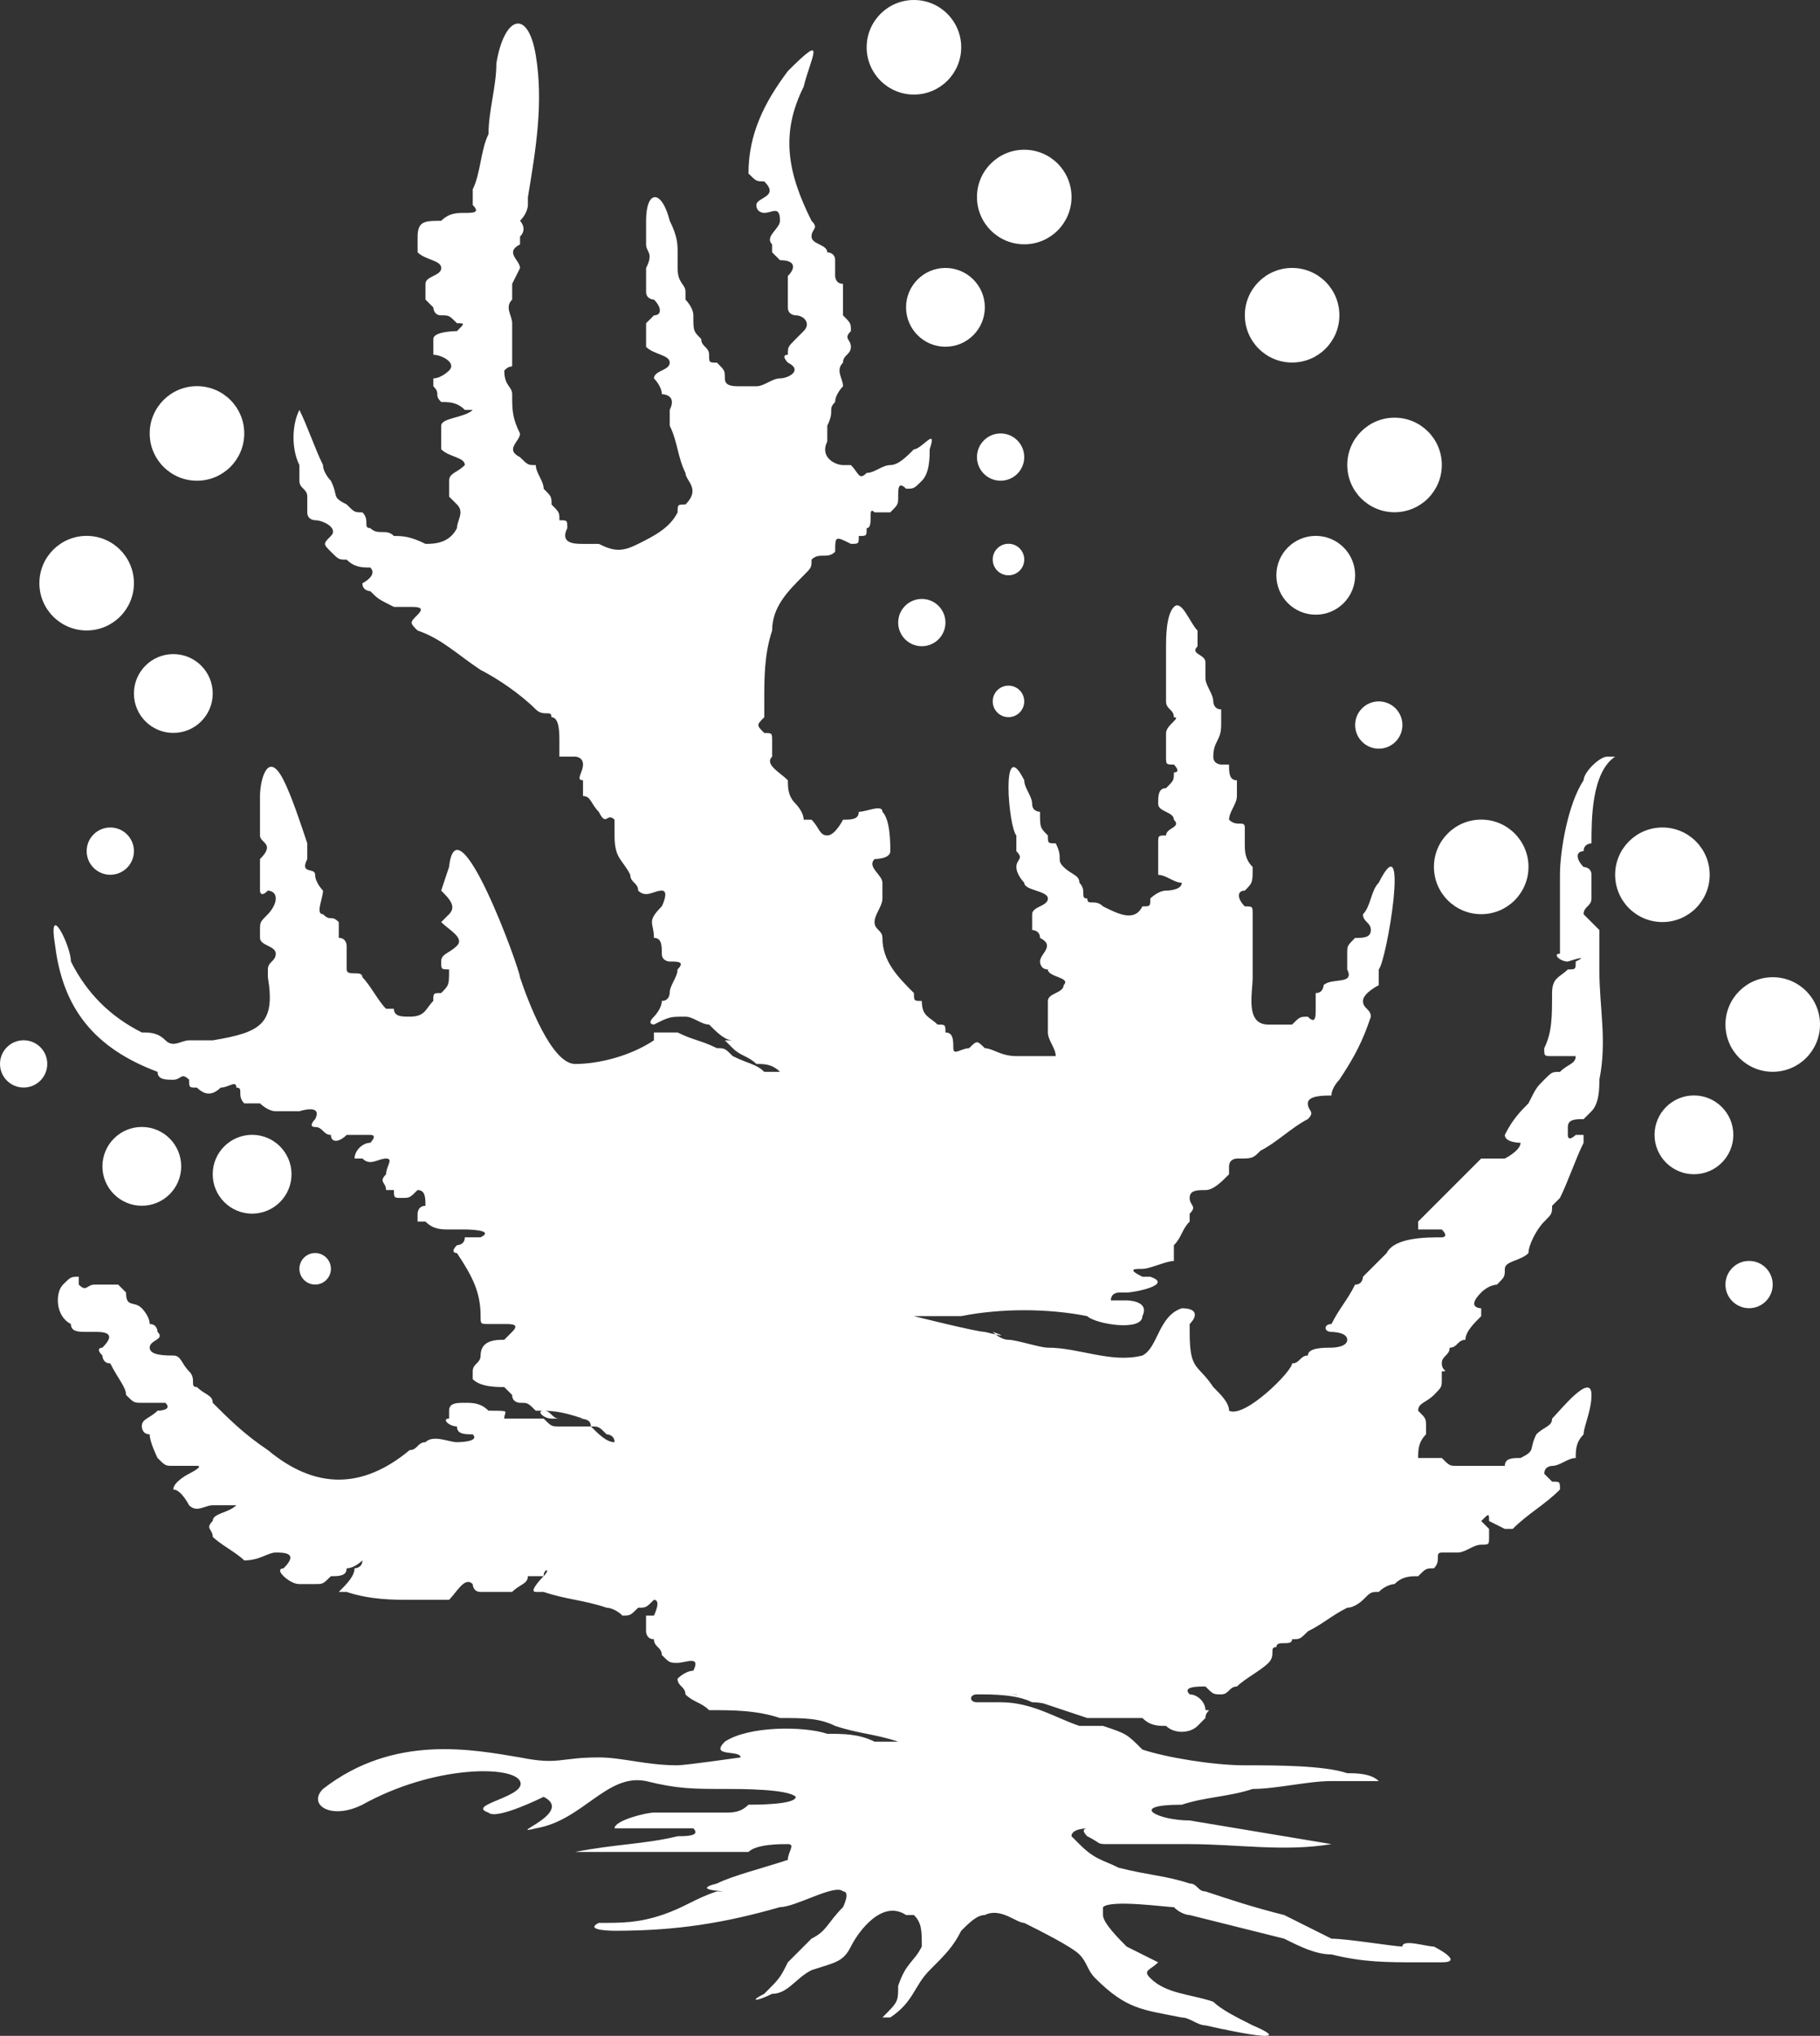<svg version="1.1" id="图层_1" x="0px" y="0px" width="159.878px" height="178.796px" viewBox="0 0 159.878 178.796" enable-background="new 0 0 159.878 178.796" xml:space="preserve" xmlns="http://www.w3.org/2000/svg" xmlns:xlink="http://www.w3.org/1999/xlink" xmlns:xml="http://www.w3.org/XML/1998/namespace">
  <rect x="0" y="0" width="159.878" height="178.796" fill="#333333" stroke="none"/>
  <g>
    <path fill="#FFFFFF" d="M94.819,151.573c-2.077-0.692-4.152-2.076-6.921-2.076c-0.692,0-1.385,0-2.077,0s-0.692-0.692,0-0.692
		c1.385,0,3.46,0,4.846,0.692c1.384,0,2.768,0.692,4.152,0.692c-2.077-0.692-4.152-1.384-6.229-1.384c-0.691,0,0,0,0.691,0
		c2.077,0.692,4.153,1.384,6.229,2.076c1.385,0,2.77,0,4.845,0c0.692,0.692,1.385,0.692,2.077,0.692
		c0.691,0.693,2.076,0.693,2.769,0l0.691-0.692c0-0.692,0.692-0.692,0-0.692c0-0.692-0.691-1.384-1.384-1.384
		c-0.692-0.692,0.692-0.692,1.384-0.692c0.692,0.692,0.692,0.692,1.385,0.692s0.692-0.692,1.384-0.692
		c0.692-0.692,2.076-1.385,2.769-2.076c0.692-0.692,0-1.384,0.692-1.384c0-0.692,1.384,0,1.384-0.692c0.692,0,0.692,0,1.385-0.692
		c1.384-0.692,2.076-1.384,3.461-2.076l0,0c0.691,0,1.384-0.692,1.384-0.692c0.691-0.692,0.691-0.692,1.384-0.692
		c0.692-0.691,1.385-0.691,1.385-0.691c0.692-0.692,1.384-0.692,2.076-0.692c0.692-0.692,0.692-0.692,1.384-0.692
		c0.692-0.692,0-1.385,0.692-1.385h1.384c0.692,0,1.385-0.692,2.077-0.692c0.691,0,0.691,0,0.691-0.692c0-0.692,0-0.692,0-0.692
		c-0.691-0.692-0.691-0.692-0.691-0.692c0.691-0.692,0.691-0.692,0.691,0l1.385,0.692h0.691c1.385-1.384,2.77-2.077,4.153-3.46
		c0-0.692,0-0.692-0.692-0.692l-0.691-0.692c0-0.691,0.691-0.691,0.691-0.691c0.692,0,1.385-0.692,2.076-0.692
		c0-0.692,0-1.384,0.692-2.077c0-0.692,0.692-2.076,0.692-3.46c0-2.076-2.769,1.385-3.461,2.077c0,0.691-0.691,0.691-1.384,1.383
		c-0.692,1.385,0,1.385-1.384,2.077c-0.693,0-1.385,0-1.385,0.692c-1.385,0-2.769,0-4.153,0c-0.691,0-0.691,0-1.384-0.692
		c-0.692,0-1.384,0-2.076,0c0-0.692,0-1.384,0.692-2.077v-0.692c0-0.691,0-0.691-0.692-1.384c0-0.693,0.692-0.693,1.384-1.385
		c0.692-0.692,0.692-0.692,0.692-1.384c0,0,0,0,0-0.692c0.692,0,0,0,0-0.692c0-0.692,0.692-0.692,0.692-1.384
		c0.691,0,0.691-0.692,1.384-0.692c0-0.692,0.692-1.385,1.385-2.077v-0.692c0,0-1.385,0,0-1.384
		c0.691-0.692,1.384-0.692,1.384-0.692c0.692-0.692,0.692-0.692,0.692-1.384s1.385-0.692,2.076-1.384
		c0-0.692,0.692-2.076,1.385-2.768c0.691-0.692,0.691-0.692,0.691-1.385c0.692-0.692,0.692-0.692,0.692-0.692
		c0.692-1.383,1.384-3.46,2.076-4.844v-0.693h-0.692c0,0-0.691,0.693-0.691,0v-0.692c0-0.692,0.691-0.692,1.384-0.692l0.692-0.692
		c0.692-0.692,0.692-2.076,0.692-2.768c0.691-3.461,0-6.229,0-9.689c0-0.692,0-1.385,0-1.385c0-0.692,0-1.384,0-2.076
		c0,0-0.692-0.692-1.385-1.384c0-0.692,0.692-0.692,0.692-1.384v-2.076c0-0.692-0.692-0.692-0.692-0.692
		c-0.692-0.692-0.692-1.384,0-1.384c0-0.692,0.692-0.692,0.692-0.692c0-2.076,0-6.229,2.076-7.613l0,0c0,0,0,0-0.692,0
		c-0.691,0-2.076,1.384-2.076,2.076c-1.384,2.077-2.076,6.229-2.076,8.306l0,0c0,2.076,0,4.153,0,6.921
		c-0.692,0,0,0.692,0.692,0.692c0,0,2.076-0.692,0.691,0c0,0.692,0,0.692-0.691,0.692c-0.692,0.692-1.385,0.692-1.385,2.076
		c0,2.076,0,3.46-0.691,4.844c0,0.692,0,0.692,0.691,0.692c0,0,0.692,0,1.385,0h0.691l0,0c0,0.692-0.691,0.692-1.384,1.384
		c-0.692,0-0.692,0-1.384,0.692c-0.692,0.692-0.692,0.692-1.385,2.076c-0.691,0.692-1.385,1.384-2.076,2.768l0,0
		c0,0.693,1.385,0.693,1.385,0.693c0,0.691-1.385,1.384-1.385,1.384c-0.692,0-1.385,0-2.076,0c-0.692,0.692-0.692,0.692-1.385,1.384
		s-1.384,1.384-2.076,2.076c-0.692,0.692-1.384,1.385-2.076,2.077c0,0,0,0,0,0.692c0.692,0,1.384,0,2.076,0
		c0.692,0.692,0,0.692,0,0.692c-1.384,0-4.152,0-4.845,1.384c-0.692,0.692-1.385,1.384-2.076,2.076c0,0,0,0.692-0.692,0.692
		c-0.691,1.385-1.385,2.076-2.076,3.46c-0.692,0-0.692,0.692,0,0.692c0,0,1.385,0,1.385,0.692c0,0.692-1.385,0.692-1.385,0.692
		c-0.692,0-2.076,0-2.076,0.692c-0.692,0-0.692,0.692-1.385,0.692c0,0.692-4.152,4.845-5.536,4.153c0-0.693-0.692-1.385-1.385-2.077
		c-1.384-2.076-2.076-1.384-2.076-4.845v-0.692c0.692-0.692,0.692-1.384-0.692-1.384c-2.076,0.692-2.076,3.461-3.461,4.153
		c-2.768,0.692-5.536-0.692-8.305-0.692c-0.692,0-2.77-0.692-3.461-0.692s-1.384-0.692-1.384-0.692s2.075,0.692-0.692,0
		c-0.692,0-6.229-1.385-6.229-1.385s3.46,0,4.152,0c3.461-0.692,7.613-0.692,11.073,0c0.692,0.692,4.845,1.385,4.845,0
		c0.692-1.383-1.384-1.383-1.384-1.383c-0.691,0-1.384,0-1.384,0c0-0.692,0.692-0.692,0.692-0.692h0.691
		c0.691,0,4.152-0.692,2.076-1.385h-0.692l0,0c-1.384-0.692-0.692-0.692,0-0.692s2.077-0.692,2.769-0.692c0-0.692,0-0.692,0-1.384
		c0.692-0.692,0.692-1.384,1.385-2.076c0,0,0,0,0-0.692c0.692-0.692,0-0.692,0-1.385c0-0.691,0.692-0.691,1.384-0.691
		c0.692,0,1.385-0.692,2.077-1.384c0,0,0,0,0-0.692c0-0.692,0.691-0.692,0.691-0.692c1.384,0,1.384,0,2.076-0.692l0,0
		c1.385-0.691,2.769-2.076,4.153-2.768c0.691-0.692,0-0.692,0-1.384s1.384-0.692,2.076-0.692c0-0.692,0.691-1.384,0.691-1.384
		c1.385-2.077,2.077-3.461,2.769-5.537c0-0.692-0.691-0.692-0.691-1.384s1.384-1.384,1.384-1.384c0-0.692,0-0.692,0-1.384
		c0.692-0.692,2.769-13.15,0-7.614c-0.692,0.692-0.692,2.076-1.384,2.769c0,0.692,0.691,0.692,0.691,1.384s-0.691,0.692-1.384,0.692
		c-0.691,0.692-0.691,0.692-0.691,1.384c0,0.692,0,0.692,0,1.385c0.691,1.384-1.385,0.692-2.077,1.384c0,0,0,0.692-0.692,0.692
		c0,0.692,0,0.692,0,1.384c0,0.692,0,1.384-0.691,0.692c-0.692,0-0.692,0-1.385,0.692c-0.691,0-1.384,0-2.076,0
		c-2.076,0-1.385-2.768-1.385-4.152c0-2.077,0-4.153,0-5.537c0-0.692,0-0.692-0.691-0.692c-0.692-0.692-0.692-1.384,0-1.384
		c0.691-0.692,0.691-0.692,0.691-2.077l0,0c-0.691-0.692-0.691-1.384-0.691-2.076c0,0,0-0.692,0-1.384c0-0.692-0.692,0-1.384-0.692
		c0-0.692,0.691-1.384,0.691-2.076c0,0,0-0.693,0-1.385c-0.691,0-0.691-0.692-0.691-1.384c0,0,0,0-0.692,0c0,0-0.692,0-0.692-0.692
		c0-1.384,0.692-1.384,0.692-2.768c0,0,0-0.692,0-1.384c-0.692,0-0.692-0.692-0.692-0.692c0-0.692-0.692-1.384-0.692-2.076
		c0,0,0-0.692,0-1.385c0-0.692-1.384-0.692-0.691-1.384c0-0.692,0-0.692,0-1.384c-0.692-0.692-1.385-2.769-2.077-2.076l0,0
		c-0.691,0.692-0.691,2.768-0.691,3.46c0,1.384,0,3.46,0,4.845c0,0.692,0.691,0.692,0.691,1.384c0.692,0-0.691,0.692-0.691,1.384
		s0,0.692,0,1.384v0.692c0,0.692,0,0.692,0.691,0.692c0,0,0.692,0.692,0,0.692c0,0.692,0,0.692-0.691,1.384
		c-0.692,0-0.692,0.693-0.692,1.385l0,0c0,0.692,1.384,0.692,1.384,1.384c0.692,0.692-0.691,0.692-0.691,1.384
		c-0.692,0-0.692,0-0.692,0.692c0,0.692,0,1.384,0,2.076c0,0.692,0,0.692,0,0.692c0.692,0,1.384,0.692,2.076,0.692
		c0,0.692-1.384,0.692-1.384,0.692c-0.692,0-1.385,0.692-1.385,0.692c0,0.692,0,0.692-0.692,0.692c-0.692,1.385-2.075,0.692-3.46,0
		c-0.692-0.692-1.385,0-1.385-0.692c-0.691,0,0-0.692-0.691-1.384c0-0.692-0.692-0.692-1.385-1.384
		c-0.692-0.692,0-0.692-0.692-2.076c-0.691,0-0.691,0-0.691-0.692c-0.692-0.692-0.692-0.692-0.692-2.077c0,0-0.691,0-0.691-0.692
		s-0.692-1.385-0.692-2.077c-2.076-4.152-1.385,4.153-0.693,4.845c0,0.692,0,0.692,0,1.384c0.693,0.692,0,0.692,0,1.384
		c0,0.692,0.693,1.384,0.693,1.384c0,0.692,2.076,0.692,2.076,1.384s-1.384,0.692-1.384,1.384s0,0.692,0,1.384
		c0,0,0.691,0,0.691,0.692c1.384,0.692,0,1.384,0,2.077c0,0,0,0.692,0.692,0.692c0,0.692,2.076,0.692,1.384,1.384
		c0,0.692-1.384,0.692-1.384,1.384s0,1.384,0,2.076v0.692c0,0.692,0.691,1.384,0.691,2.077h-1.384c-0.691,0-1.384,0-2.077,0
		c-1.383,0-2.075-0.692-2.768-0.692c-0.692-0.692-0.692-0.692-1.385,0c-0.691,0-1.384,0.692-1.384,0c0-0.692,0-1.384-0.692-1.384
		c0-0.692,0-0.692-0.692-0.692c-0.691-0.692-1.384-0.692-1.384-2.076c-0.691,0-0.691,0-0.691-0.692
		c-1.385-1.384-2.769-2.769-2.769-4.845c0-0.692-0.692-0.692-0.692-1.384c0-0.692,0.692-1.385,0.692-2.077v-0.692v-0.692
		c0-0.692-1.385-1.384-0.692-2.076c0,0,1.384,0,1.384-0.692c0-0.692,0-2.769-0.691-3.461c0-0.692-1.385,0-2.077,0
		c0,0.692-0.691,0.692-1.384,0.692c0,0-0.692,1.384-1.384,1.384c-0.692,0-0.692-0.692-1.385-1.384c0,0,0,0-0.692,0
		c0-0.692-0.691-1.384-0.691-1.384c-0.692-0.692-0.692-1.385-0.692-2.077c-0.692-0.692-2.076-1.384-1.385-2.076
		c0-0.692,0-0.692,0-1.384c0-0.692,0-0.692-0.691-0.692c-0.692-0.692-0.692-0.692,0-1.384c0-0.692,0-0.692,0-1.384
		c0-2.076,0-4.153,0.691-6.229l0,0c0-2.076,1.385-3.46,2.769-4.845c0.692-0.692,0.692-0.692,0.692-1.384
		c0.692-0.692,1.385,0,2.076-0.692l0,0c0-1.385,0-1.385,1.385-0.693c0.691,0,0.691,0,0.691-0.692c0.692,0,0.692,0,0.692-0.692
		c0.692,0,0-2.076,0.692-1.384c0.692,0,1.384,0,1.384,0c0.692-0.692,0.692-0.692,0.692-1.384c0-0.692,0-1.384,0.692-0.692
		c0.692,0,0.692,0,1.384-0.692c0.692-0.692,0.692-2.077,0.692-2.769c0.691-2.076-0.692,0-1.384,0
		c-0.692,0.692-1.385,1.384-2.077,1.384c-0.691,0-1.384,0.692-2.076,0.692c-0.692,0.692-0.692,0-1.384-0.692
		c-0.692,0-0.692,0-0.692,0c-0.692,0-2.076-0.692-1.384-2.076c0-0.692,0-0.692,0-1.384c0.691-1.384,0-1.384,0.691-2.076
		c0-0.692,0.692-1.384,0.692-1.384c0-0.692-0.692-1.384,0-2.076c0-0.692,0.692-0.692,0.692-1.385c0-0.692-0.692-0.692,0-1.384
		c0-0.692,0-0.692-0.692-1.384c0-0.692,0-0.692,0-1.384l0,0c0-0.692,0-0.692,0-1.384c-0.692,0-0.692-0.692-0.692-0.692
		c0-0.692,0-0.692,0-1.384c0-0.692-0.691-0.692-0.691-0.692c0-0.692-1.385-0.692-1.385-1.384c0-0.692,0.692-0.692,0-1.385
		c-2.076-4.152-2.769-7.613-0.692-11.766c0.692-2.769,2.077-4.845-1.384-1.384c-2.076,2.769-3.461,5.537-3.461,8.998
		c0.692,0.692,0.692,0.692,1.385,0.692c1.384,1.384-0.692,1.384-0.692,2.076c0,0.692,0.692,0.692,0.692,0.692l0,0
		c0.691,0,1.384-0.692,1.384,0.692c0,0.692-1.384,1.385-0.692,2.077v0.692c0.692,0.692,0.692,0.692,0.692,0.692
		c1.385,0,1.385,0.692,0.692,1.384c0,0.692,0,0.692,0,1.384c0,0.692,0,1.385,0,1.385c0,0.692,0.692,0.692,0.692,0.692
		c0.691,0,1.384,0.692,0.691,1.384l-0.691,0.692c-0.692,0.692-0.692,0.692-0.692,1.385c-0.692,0,0,0.692,0,0.692
		c1.384,0.692,0,1.384-0.692,1.384s-1.384,0.692-2.076,0.692l0,0c-0.692,0-0.692,0-1.385,0c-0.691,0-1.384,0-1.384-0.692
		c0-0.692,0-0.692-0.692-1.384c-0.691,0-0.691,0-0.691-0.692c0-0.693-0.692-0.693-0.692-1.385l0,0
		c-0.692-0.692-0.692-0.692-0.692-2.076c0-0.692-0.691-1.384-0.691-1.384v-0.692c0-0.692-0.692-0.692-0.692-2.076
		c0-0.692,0-0.692,0-1.384c0-0.692,0-1.384-0.692-2.769c-0.692-2.768-2.076-2.768-2.076,0c0,0.692,0,1.385,0,2.077
		s0.692,0.692,0,2.076c0,0.692,0,0.692,0,1.384v0.692c0,0.692,0.692,0.692,0.692,0.692c0.691,0.692,0.691,1.384,0,1.384
		l-0.692,0.692c0,0.692,0,2.076,0,2.076c0.692,0.693,2.076,0.693,2.076,1.385s-1.384,0.692-1.384,1.384c0,0,0.691,0.692,0.691,1.384
		c0,0,1.385,0,0.692,1.384c0,0.692,0,0.692,0,1.384c0.692,1.384,0.692,2.769,1.385,4.153c0,0.692,1.384,1.384,0,2.769
		c-0.692,0-0.692,0-0.692,0.692c-0.692,1.384-2.076,2.076-3.461,2.768c-1.384,0.693-2.076,0.693-3.461,0c-0.691,0-0.691,0-1.384,0
		s-2.076,0-1.384-1.384c0-0.692,0-0.692-0.692-0.692c0-0.692,0-0.692-0.692-1.384c0-0.692,0-0.692-0.691-1.384
		c0-0.692-0.692-1.384-0.692-2.077c-0.692,0-0.692,0-1.385-0.692c-1.384-0.692,0-1.384,0-2.076l0,0
		c-0.691-1.385-0.691-2.077-0.691-3.461c0-0.692-0.692-0.692-0.692-2.076c0.692-0.692,0.692,0,0.692-0.692c0-1.385,0-2.077,0-3.461
		c0-0.692-0.692-1.384,0-2.076c0-0.692,0-0.692,0-1.384l0.691-1.384c0-0.692-1.384-1.384,0-2.076c0,0,0,0,0-0.692
		c0.692-0.692,0-1.385,0-1.385c0.692-0.692,0.692-1.384,0.692-1.384c0-0.692,0-0.692,0-0.692c0.692-4.153,1.385-8.305,0.692-12.458
		c-0.692-4.152-2.769-3.46-3.461,0.692c0,2.076-0.691,4.153-0.691,6.229c-0.692,1.384-0.692,3.46-1.385,4.845
		c0,0.692,0,0.692,0,1.384c0.692,0.692,0,0.692-0.692,0.692s-1.384,0-2.076,0.692l0,0c-1.384,0-2.076,0-2.076,1.385v1.384
		c0.692,0.692,2.076,0.692,2.076,1.384s-1.384,0.692-1.384,1.384c0,0.692,0,0.692,0,1.384l0.691,0.692c0,0,0,0.692,0.692,0.692
		s0.692,0,1.384,0.692c0.692,0,0.692,0,0,0.692c0,0-2.076,0-2.076,0.692c0,0,0,0.692,0,1.385c0.692,0,2.076,0.692,1.385,1.384
		c0,0-0.692,0.692-1.385,0.692c0,0.692,0,0.692,0,0.692c0.692,0.692,0,0.692,0.692,1.384c0.692,0,1.384,0,2.076,0.692h0.692
		c-0.692,0.692-2.769,0.692-2.769,1.384c0,0,0,0.692,0,1.384v0.692c0.692,0.692,2.076,0.692,2.076,1.384
		c-0.692,0.692-1.384,0.692-1.384,1.385c0,0,0,0.692,0,1.384c0.691,0.692,0.691,0.692,0.691,0.692c0.692,0.692,0,1.384,0,2.076
		c-0.691,1.384-2.076,1.384-2.768,1.384c-1.385-0.692-2.077-0.692-2.769-0.692c-0.692-0.692-1.385,0-2.076-0.692
		c-0.692,0,0-0.692-0.692-1.384c-0.692,0-0.692,0-1.384-0.692c-1.385-0.692-0.692-0.692-1.385-2.076c0,0-0.692-0.692-0.692-1.385
		c-0.691-1.384-1.384-3.46-2.076-4.845c-0.692,1.384-0.692,3.46,0,4.845v1.385c0,0.692,0.692,0.692,0.692,1.384
		c0,0.692,0,0.692,0,1.384s0.692,0.692,0.692,0.692c0.691,0,2.076,0.692,1.384,1.384s-0.692,0.692,0,1.385
		c0.692,0.692,0.692,0.692,1.385,0.692c0.691,0.692,1.384,0.692,2.076,0.692c0.691,0.692-0.692,1.384-0.692,1.384
		c0,0.692,0.692,0.692,0.692,0.692c0.691,0.692,0.691,0.692,2.076,1.384c0,0,0.691,0,1.384,0s1.385,0,0.692,0.692
		s-0.692,0.692,0,1.384l0,0c2.076,0.692,3.46,2.076,5.537,3.46c1.384,0.692,3.46,2.076,4.845,3.461c0.692,0.692,1.384,0,1.384,0.692
		c0.692,0,0.692,1.384,0.692,2.076v0.692v0.692c0.692,0,0.692,0,1.384,0c0,0,0.692,0,0.692,0.692c0,0.692-0.692,1.384,0,1.384
		c0,0.692,0,0.692,0,1.385c0.692,0,0.692,0.692,1.384,1.384c0.692,1.384,0.692,0,1.385,0.692c0,0.692,0,1.384,0,1.384
		c0,2.076,0.692,2.076,1.384,3.46c0,0.692,0.692,0.692,0.692,1.384c0.692,0.692,1.385,0,2.076,0c0.692,0,0,1.384,0,1.384
		c-1.384,1.385-0.691,1.385-0.691,2.769c0.691,0,0.691,0.692,0.691,1.384c0,0.692,0.692,0.692,0.692,0.692
		c0.692,0,1.385,0,0.692,0.692c0,0.692-0.692,1.384-0.692,2.076c0,0,0,0.692-0.692,0.692c0,0.692-0.691,1.384-0.691,1.384
		c-0.692,0.692,0,0.692,0,0.692c1.384-0.692,1.384-0.692,2.769-0.692c0.691,0,1.384,0.692,2.076,0.692
		c0.691,0.692,1.384,1.384,2.076,1.384h-0.692c0,0-0.692-0.692,0,0l0.692,0.692c0.691,0.692,1.384,0.692,2.076,1.385
		c0.692,0,1.384,0,2.076,0.692h0.692c0.692,0-0.692,0-0.692,0s-0.692,0-1.384,0c-0.692-0.692-1.385-0.692-2.769-1.384
		c-0.692-0.692-0.692-0.692-1.385-0.692c-1.384-0.692-2.076-0.692-3.46-1.384c-0.692,0-1.385,0-2.076,0v0.692
		c-2.077,1.384-4.846,2.077-6.922,2.077s-4.152-5.537-4.845-7.613c0-0.692-5.537-15.918-6.229-9.69l-0.692,2.077
		c0.692,0.692,1.384,1.384,0.692,2.076l-0.692,0.692c0.692,0.692,2.076,1.384,1.384,2.076c-0.691,0.692-1.384,0.692-1.384,1.384
		s0,0.692,0.692,0.692c0,1.384,0,1.384-0.692,2.076c-0.692,0-0.692,0-0.692,0.692c-0.691,0.692-0.691,1.384-2.076,1.384
		c-0.692,0-1.384,0-1.384-0.692h-0.692c-0.692-0.692-1.384-2.076-2.076-2.768c0-0.692-1.384,0-1.384-0.692c0-0.692,0-1.385,0-2.077
		c0,0,0-0.692-0.692-0.692c0,0,0-0.692,0-1.384c-0.692-0.692-0.692,0-1.385-0.692c-0.691,0,0-1.384,0-2.076
		c0,0-0.691-0.692-0.691-1.384c0-0.692-1.385,0-0.692-1.384c0-0.692,0-0.692,0-1.384c-0.692-2.076-1.385-4.152-2.077-5.537
		c-1.384-2.768-2.076,0-2.076,1.385c0,0.692,0,2.768,0,3.46c0,0.692,1.385,0.692,0,2.076c0,0,0,0,0,0.692c0,0.692,0,1.384,0,2.077
		c0,0,0,0.692,0.692,0c0,0,0.692,0,0.692,0.692s-0.692,1.384-0.692,1.384c-0.692,0.692-0.692,0.692-0.692,1.384v0.692
		c0,0.692,1.385,0.692,1.385,1.384c0,0.692-0.692,0.692-0.692,1.385v0.692c0.692,4.152-0.692,4.844-4.845,5.537
		c-0.692,0-1.384,0-2.076,0s-1.385,0.692-2.076,0c-0.692-0.692-1.385-0.692-2.076-0.692c-2.769-1.384-4.846-3.46-6.229-6.229
		c0-1.384-2.076-5.537-1.385-1.384c0.692,5.537,3.461,8.997,8.998,11.074c0,0.692,0.692,0.692,1.384,0.692
		c0.692,0,0.692-0.692,1.385,0c0,0.692,0,0.692,0.692,0.692c0.691,0.692,1.384,0.692,2.076,0c0.692,0,1.384-0.692,1.384,0
		c0.692,0,0,0.692,0.692,1.384c0,0,0.692,0,1.384,0c0,0,0.692,0.692,1.385,0.692c0.691,0,1.384,0,2.076,0
		c0,0,2.076-0.692,1.385,0.692c0,0-0.692,0.692,0,0.692c0.691,0,0.691,0.692,1.384,0.692c0,0.693,0.692,0.693,1.385,0
		c0.691,0,1.384,0,2.076,0c0.691,0,0,0.693,0,0.693c-0.692,0-1.385,0.691-1.385,1.384h0.692c0.692,0.692,1.384,0,2.076,0
		s0,0.692,0,1.384c-0.692,0.692,0,0.692,0,1.384c0,0,0,0,0.692,0c0,0.691,0,0.691,0.691,0.691c0.692,0,0.692,0,1.385-0.691
		c0.692,0,0.692,0.691,0.692,1.384c-0.692,0-0.692,0.692-0.692,0.692v0.692c0.692,0,0.692,0,0.692,0
		c0.691,0.692,1.384,0.692,2.076,0.692c0.691,0,0.691,0,1.384,0c0,0,2.769,0,1.385,0.692c-0.692,0-0.692,0-1.385,0
		c0,0.692-0.692,0.692-0.692,0.692c-0.691,0.692,0,0.692,0,0.692c1.385,2.076,2.077,3.461,2.077,5.537c0,0.692,0,0.692,0.692,0.692
		c0.691,0,1.384,0,1.384,0c0.692,0,1.384,0,0.692,0.692l-0.692,0.692c-0.692,0-2.076,0-2.076,1.384c0,0.692-0.692,0.692-0.692,1.384
		c0,0.692,0,0.692,0,0.692c0.692,0.692,2.076,0.692,2.769,0.692l0.692,0.692l0,0c0,0.692,0.691,0.692,0.691,0.692
		c0.692,0,0.692,0,1.385,0.693c1.384,0,2.076,0,4.152,0.692c0,0,0.692,0,1.384,0h-0.691c-0.692,0-2.076,0-2.769,0
		s-0.692-0.692-1.384-0.692c-0.692,0,0,0.692,0.691,0.692c0.692,0,1.385,0,2.076,0c0.692,0,1.385,0,1.385,0.691
		c0.691,0,0.691,0,1.384,0.692c0,0,0.692,0,0.692,0.692l0,0c-0.692,0-1.385-0.692-2.076-1.384c-0.692,0-2.076,0-2.769,0
		s-0.692,0-1.384-0.691c-0.692,0-0.692,0-1.385,0s-0.692,0-0.692,0c-0.691,0,0,0-0.691,0h-0.692c0-0.692,0.692-0.692-1.384-0.692
		c-0.692-0.693-1.385-0.693-2.077-0.693l0,0c-0.692,0-1.384,0-1.384,0.693c0,0,0,0,0,0.692c-0.692,0,0,0.691,0.691,0.691
		c0,0.692,0.692,0.692,1.385,0.692c0.692,0.692-1.385,0.692-1.385,0.692c-0.691,0-2.076-0.692-2.768,0
		c-0.692,0-0.692,0.692-1.385,0.692c-4.152,3.46-8.305,3.46-12.458,0c-2.076-1.385-3.46-2.768-4.845-4.153
		c0-0.692-0.692-0.692-1.384-1.384c-0.692,0,0-0.692-0.692-1.384c-0.692-0.692-0.692-1.384-1.385-1.384
		c-0.691,0-2.076,0-2.076-0.692s1.385-0.692,0.692-1.384c0,0,0-0.692-0.692-0.692c0-0.692-0.691-1.384-0.691-1.384
		c-0.692-0.691-1.385,0-1.385-1.384l-0.691-0.692c-0.692,0-1.385,0-2.077,0s-0.692,0.692-1.384,0c0-0.692,0-0.692,0-0.692
		c-0.692,0-0.692,0-1.385,0.692s-0.692,2.768,0.692,3.46c0,0.692,0.692,0.692,1.384,0.692h0.692c0.692,0,2.077,0,0.692,1.384
		c0,0-0.692,0,0,0.692c0,0,0,0.692,0.692,0.692c0.692,1.384,1.384,2.076,1.384,2.768c0.692,0.692,0.692,0.692,1.385,0.692h2.076
		c0.691,0.693-0.692,0.693-0.692,0.693c-0.692,0.692-1.384,0.692-1.384,1.384c0,0,0,0.692,0.691,0.692
		c0,0.692,0.692,2.077,0.692,2.077c0.692,0.692,0.692,0.692,1.384,0.692c0.692,0,1.385,0,2.077,0c0.691,0-0.692,0.691-0.692,0.691
		s-1.385,0.692-1.385,1.385c0.692,0,1.385,1.384,1.385,1.384c0.692,0.692,1.384,0,2.076,0h2.076
		c-0.691,0.692-2.076,0.692-2.076,1.384c-0.692,0.692,0,0.692,0,1.385c0.692,0.692,2.076,1.384,2.769,2.076
		c1.384,0,2.076-0.692,2.769-0.692c0.691,0,2.076,0,0.691,1.385c0,0-0.691,0,0,0.692c0,0,0.692,0.692,1.385,0.692l0,0
		c0.692,0,0.692,0,1.385,0c0.691,0,0.691,0,1.384-0.692c0.692,0,1.385,0,1.385-0.692c0.691,0,1.384-0.692,1.384-0.692
		c0,0.692-0.692,0.692-0.692,0.692c0,0.692-0.691,1.384-1.384,2.076h0.692c2.076,0.692,4.152,0.692,5.536,0.692
		c0.692,0,2.769,0,3.461,0c0.691-0.692,1.384-2.076,2.076-1.384c0,0,0,0.691,0.692,0.691c0,0,0.692,0,1.384,0
		c0.692,0,0.692,0,1.385,0c0.691-0.691,1.384-0.691,1.384-1.384c0.692,0,0.692,0,1.385,0c0-0.692,0.691-0.692,0,0
		c0,0-1.385,1.384-0.692,1.384h0.692c2.076,0.692,3.46,0.692,5.536,1.385c0,0,0.692,0,1.385,0.692c0.691,0,0.691,0,1.384-0.692
		c0.692,0,0.692,0,1.385-0.692c0.691,0,0,1.385,0,1.385s0,0-0.692,0c0,0.691,0,0.691,0,1.384c0,0,0,0.692,0.692,0.692
		c0,0.692,0.691,0.692,0.691,1.384c0.692,0.692,0.692,0.692,1.385,0.692s2.076-0.692,1.384,0.691c-0.691,0-1.384,0.692-1.384,0.692
		c0,0.692,0.692,0.692,0.692,1.385c0.691,0.692,1.384,0.692,2.076,1.384c2.076,0,4.152,0,6.229,0.692c2.076,0,3.461,0,4.845,0.692
		c2.076,0.693,3.461,0.693,5.537,1.384h1.385c-0.692,0-2.769,0-3.461,0c-1.385-0.691-2.769-0.691-4.152-0.691
		c-2.077-0.693-6.922-0.693-8.998,0.691c-1.384,1.384,1.384,0.692,1.384,1.384c0,0-4.844,0.692-5.536,0.692
		c-2.769,0-4.845-0.692-6.922-0.692c-3.46,0-3.46,0.692-6.921,0c-4.152-0.692-11.073-2.076-17.303,2.768
		c-1.384,1.385,0.692,2.769,3.461,1.385c6.229-3.46,13.15-3.46,13.842-2.076c0.692,1.384-4.845,2.076-2.768,2.769
		c0.691,0.691,4.845-1.385,4.845-1.385c2.768,1.385-3.461,3.461-0.692,2.769c4.152-0.692,6.229-4.845,9.689-4.152
		c2.769,0.691,4.152,0.691,6.921,0.691c1.384,0,5.537,0,6.229,0.692c0,0.692-3.461,0.692-4.153,0.692
		c-0.692,0.692-1.384,0.692-2.076,0.692c-2.076,0-4.152,0-6.229,0c-0.692,0-3.461,0.691-3.461,1.384c0.692,0,2.769,0,3.461,0
		c0.691,0,2.769,0,3.46,0c0.692,0.692-0.691,0.692-1.384,0.692c-2.769,0.692-5.537,0.692-8.998,1.384c-4.152,0-1.384,0,0.692,0
		s4.845,0,7.613,0s4.845,0,6.921,0c0.692-0.692,2.769-0.692,3.461-0.692s0,0.692,0,1.384l0,0c-2.076,0.692-4.845,1.384-6.229,2.077
		c-2.768,0.691,2.076,0.691,0,0.691c-2.076,0.692-2.768,1.384-4.845,2.077c-2.076,0.692-3.46,0.692-5.537,0.692
		c-1.384,0.692,1.385,0.692,1.385,0.692c5.537,0,9.689-0.692,14.534-2.077c1.385,0,4.845-2.076,5.537-1.384c0.692,0,0,1.384,0,1.384
		c-1.384,1.384-1.384,2.077-2.769,2.769c-0.692,0.692-1.384,1.384-2.076,2.077c-0.692,1.384-0.692,1.384-2.076,2.768
		c-1.385,0.692-0.692,0.692,0.691,0c1.385,0,2.077-1.384,3.461-2.076c2.076-0.692,2.769-0.692,3.461-2.076
		c0.691-1.384,2.769-4.153,4.845-2.769h0.692c0.691,0.692,0.691,1.384,0.691,2.769c-0.691,1.384-1.384,1.384-2.076,3.46
		c0,1.384,0,1.384-1.384,2.769c0.691,0,0.691,0,0.691,0c2.077-1.385,2.077-2.769,3.461-4.153s2.076-2.076,2.769-3.46
		c0.691-0.692,1.384-1.384,2.076-1.384c1.385-0.692,2.768,0.692,3.461,0.692c1.384,0.692,4.152,2.077,4.845,2.769
		c0.691,0.692,0.691,1.384,1.384,2.077c2.769,2.768,4.152,2.768,7.613,3.461c0.692,0,1.385,0.691,2.076,0.691
		c0,0,8.998,2.077,4.152,0c-1.384-0.691-2.768-1.384-3.46-2.076c-2.076-0.692-4.152-0.692-5.537-2.076
		c-0.692-0.692,0-0.692,0.692-1.384l-2.769-1.384c-0.691-0.692-2.076-2.077-2.076-2.769v-0.692l0,0l0,0c0.692-0.692,5.537,0,6.229,0
		c0.692,0.692,1.385,0.692,1.385,0.692c2.769,0.692,5.536,1.384,8.306,2.076c1.384,0.692,2.768,1.384,4.152,1.384
		c2.769,0.692,4.845,0.692,7.613,0.692c0.692,0,1.384,0,2.076,0c2.076,0-0.692-1.384-0.692-1.384c-0.691,0-2.768-0.692-2.768,0
		c-0.692,0-4.845-0.692-6.229-0.692c-1.385-0.692-2.769-1.384-4.152-2.076c-2.77-0.692-4.845-1.384-6.922-2.077
		c-0.691,0-0.691-0.691-1.384-0.691c-2.076-0.692-3.461-0.692-6.229-1.385c-1.385-0.692-2.077-0.692-3.461-2.076
		c0,0,0,0-0.692-0.692c0-0.692,1.384-0.692,1.384-0.692s-0.691,0,0,0.692c1.385,0.692,0.692,0.692,2.077,0.692
		c2.075,0,4.845,0,6.921,0c4.152,0,8.306,0.692,12.458,0c0.691,0,2.076,0,0,0c-4.152-0.692-8.306-1.384-12.458-2.077
		c-2.769,0-5.537-1.384-0.692-1.384c2.076-0.692,4.153-0.692,6.229-1.385c2.077,0,4.846-0.691,6.922-0.691c1.385,0,2.769,0,4.152,0
		c1.385,0,0.692,0,0,0c-0.692-0.692-2.076-0.692-2.768-0.692c-2.077-0.692-6.229-0.692-8.998-0.692s-6.921-0.692-8.998-1.385
		c-1.384-1.383-1.384-1.383-3.46-2.076C96.203,151.573,95.511,151.573,94.819,151.573z" class="color c1"/>
    <circle fill="#FFFFFF" cx="121.119" cy="63.675" r="2.076" class="color c1"/>
    <circle fill="#FFFFFF" cx="115.582" cy="50.524" r="3.461" class="color c1"/>
    <circle fill="#FFFFFF" cx="122.504" cy="40.834" r="4.153" class="color c1"/>
    <circle fill="#FFFFFF" cx="113.506" cy="27.685" r="4.153" class="color c1"/>
    <circle fill="#FFFFFF" cx="9.689" cy="74.748" r="2.076" class="color c1"/>
    <circle fill="#FFFFFF" cx="15.226" cy="60.906" r="3.461" class="color c1"/>
    <circle fill="#FFFFFF" cx="7.612" cy="51.216" r="4.153" class="color c1"/>
    <circle fill="#FFFFFF" cx="17.303" cy="38.066" r="4.153" class="color c1"/>
    <circle fill="#FFFFFF" cx="87.898" cy="40.143" r="2.076" class="color c1"/>
    <circle fill="#FFFFFF" cx="83.053" cy="26.992" r="3.46" class="color c1"/>
    <circle fill="#FFFFFF" cx="89.975" cy="17.303" r="4.153" class="color c1"/>
    <circle fill="#FFFFFF" cx="80.285" cy="4.153" r="4.153" class="color c1"/>
    <circle fill="#FFFFFF" cx="80.977" cy="54.677" r="2.076" class="color c1"/>
    <circle fill="#FFFFFF" cx="88.59" cy="61.598" r="1.384" class="color c1"/>
    <circle fill="#FFFFFF" cx="88.59" cy="49.14" r="1.385" class="color c1"/>
    <circle fill="#FFFFFF" cx="130.117" cy="76.133" r="4.153" class="color c1"/>
    <circle fill="#FFFFFF" cx="153.648" cy="112.814" r="2.076" class="color c1"/>
    <circle fill="#FFFFFF" cx="148.804" cy="99.665" r="3.46" class="color c1"/>
    <circle fill="#FFFFFF" cx="155.726" cy="89.975" r="4.153" class="color c1"/>
    <circle fill="#FFFFFF" cx="146.035" cy="76.825" r="4.153" class="color c1"/>
    <circle fill="#FFFFFF" cx="27.685" cy="111.43" r="1.384" class="color c1"/>
    <circle fill="#FFFFFF" cx="12.458" cy="102.433" r="3.46" class="color c1"/>
    <circle fill="#FFFFFF" cx="22.147" cy="103.125" r="3.461" class="color c1"/>
    <circle fill="#FFFFFF" cx="2.076" cy="93.435" r="2.076" class="color c1"/>
  </g>
</svg>